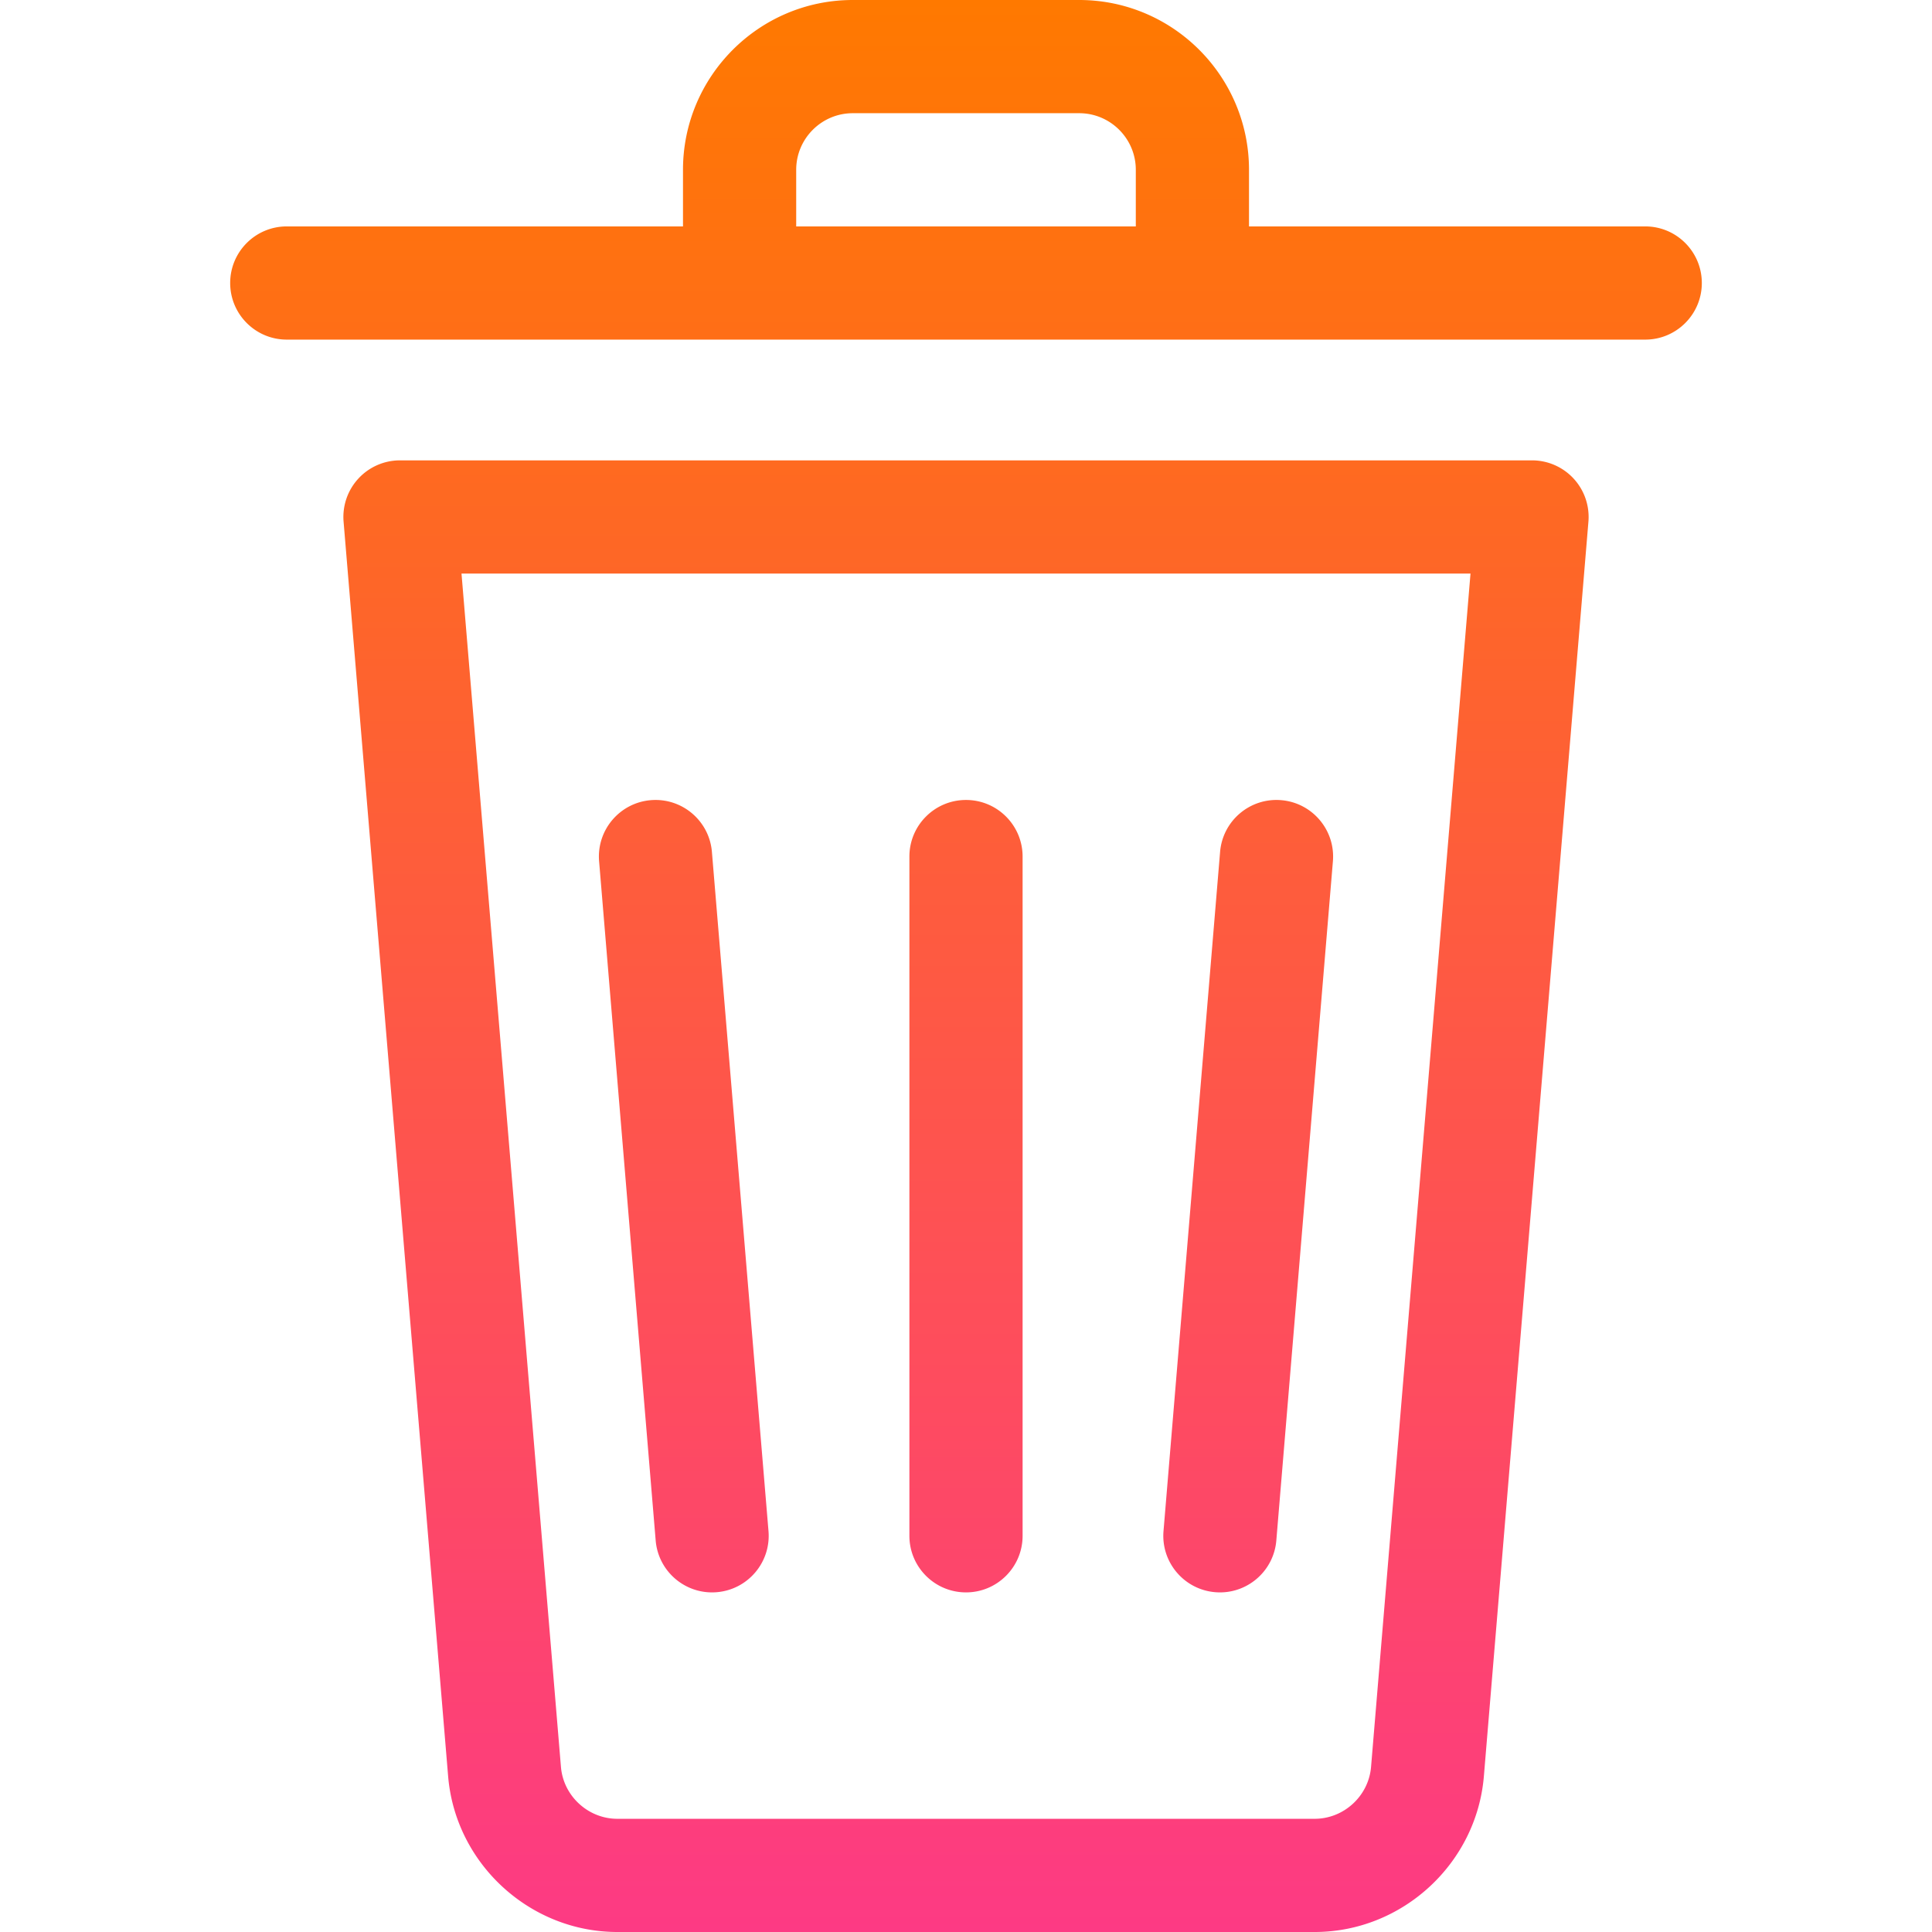 <svg xmlns="http://www.w3.org/2000/svg" version="1.1" xmlns:xlink="http://www.w3.org/1999/xlink" xmlns:svgjs="http://svgjs.com/svgjs" width="512" height="512" x="0" y="0" viewBox="0 0 512 512" style="enable-background:new 0 0 512 512" xml:space="preserve" class=""><defs><linearGradient id="a" x1="256" x2="256" y1="512" y2="0" gradientUnits="userSpaceOnUse"><stop stop-opacity="1" stop-color="#fd3a84" offset="0" data-darkreader-inline-stopcolor="" style="--darkreader-inline-stopcolor:#b40041;"></stop><stop stop-opacity="1" stop-color="#ff7900" offset="1" data-darkreader-inline-stopcolor="" style="--darkreader-inline-stopcolor:#db6500;"></stop></linearGradient></defs><g><linearGradient id="a" x1="256" x2="256" y1="512" y2="0" gradientUnits="userSpaceOnUse"><stop stop-opacity="1" stop-color="#fd3a84" offset="0" data-darkreader-inline-stopcolor="" style="--darkreader-inline-stopcolor:#b40041;"></stop><stop stop-opacity="1" stop-color="#ff7900" offset="1" data-darkreader-inline-stopcolor="" style="--darkreader-inline-stopcolor:#db6500;"></stop></linearGradient><path fill="url(&quot;#a&quot;)" d="M256 422c8.284 0 15-6.716 15-15V227c0-8.284-6.716-15-15-15s-15 6.716-15 15v180c0 8.284 6.716 15 15 15zm66.044-.052c.424.035.845.053 1.262.053 7.72 0 14.279-5.924 14.932-13.756l14.996-180c.688-8.255-5.447-15.505-13.703-16.193-8.267-.692-15.506 5.448-16.194 13.703l-14.996 180c-.688 8.255 5.448 15.505 13.703 16.193zM436 60H331V45c0-24.813-20.187-45-45-45h-60c-24.813 0-45 20.187-45 45v15H76c-8.284 0-15 6.716-15 15s6.716 15 15 15h360c8.284 0 15-6.716 15-15s-6.716-15-15-15zm-135 0h-90V45c0-8.271 6.729-15 15-15h60c8.271 0 15 6.729 15 15zM173.762 408.245c.652 7.833 7.211 13.756 14.932 13.756.417 0 .839-.018 1.262-.053 8.255-.688 14.391-7.938 13.703-16.193l-14.996-180c-.688-8.255-7.937-14.389-16.194-13.703-8.255.688-14.391 7.938-13.703 16.193zM406 122H106a14.998 14.998 0 0 0-14.948 16.245l27.708 332.492C120.688 493.875 140.386 512 163.604 512h184.792c23.218 0 42.916-18.125 44.845-41.263l27.708-332.491A15.003 15.003 0 0 0 406 122zm-42.656 346.245c-.643 7.713-7.209 13.755-14.948 13.755H163.604c-7.739 0-14.306-6.042-14.948-13.754L122.302 152h267.396z" data-original="url(#a)" class=""></path></g></svg>
